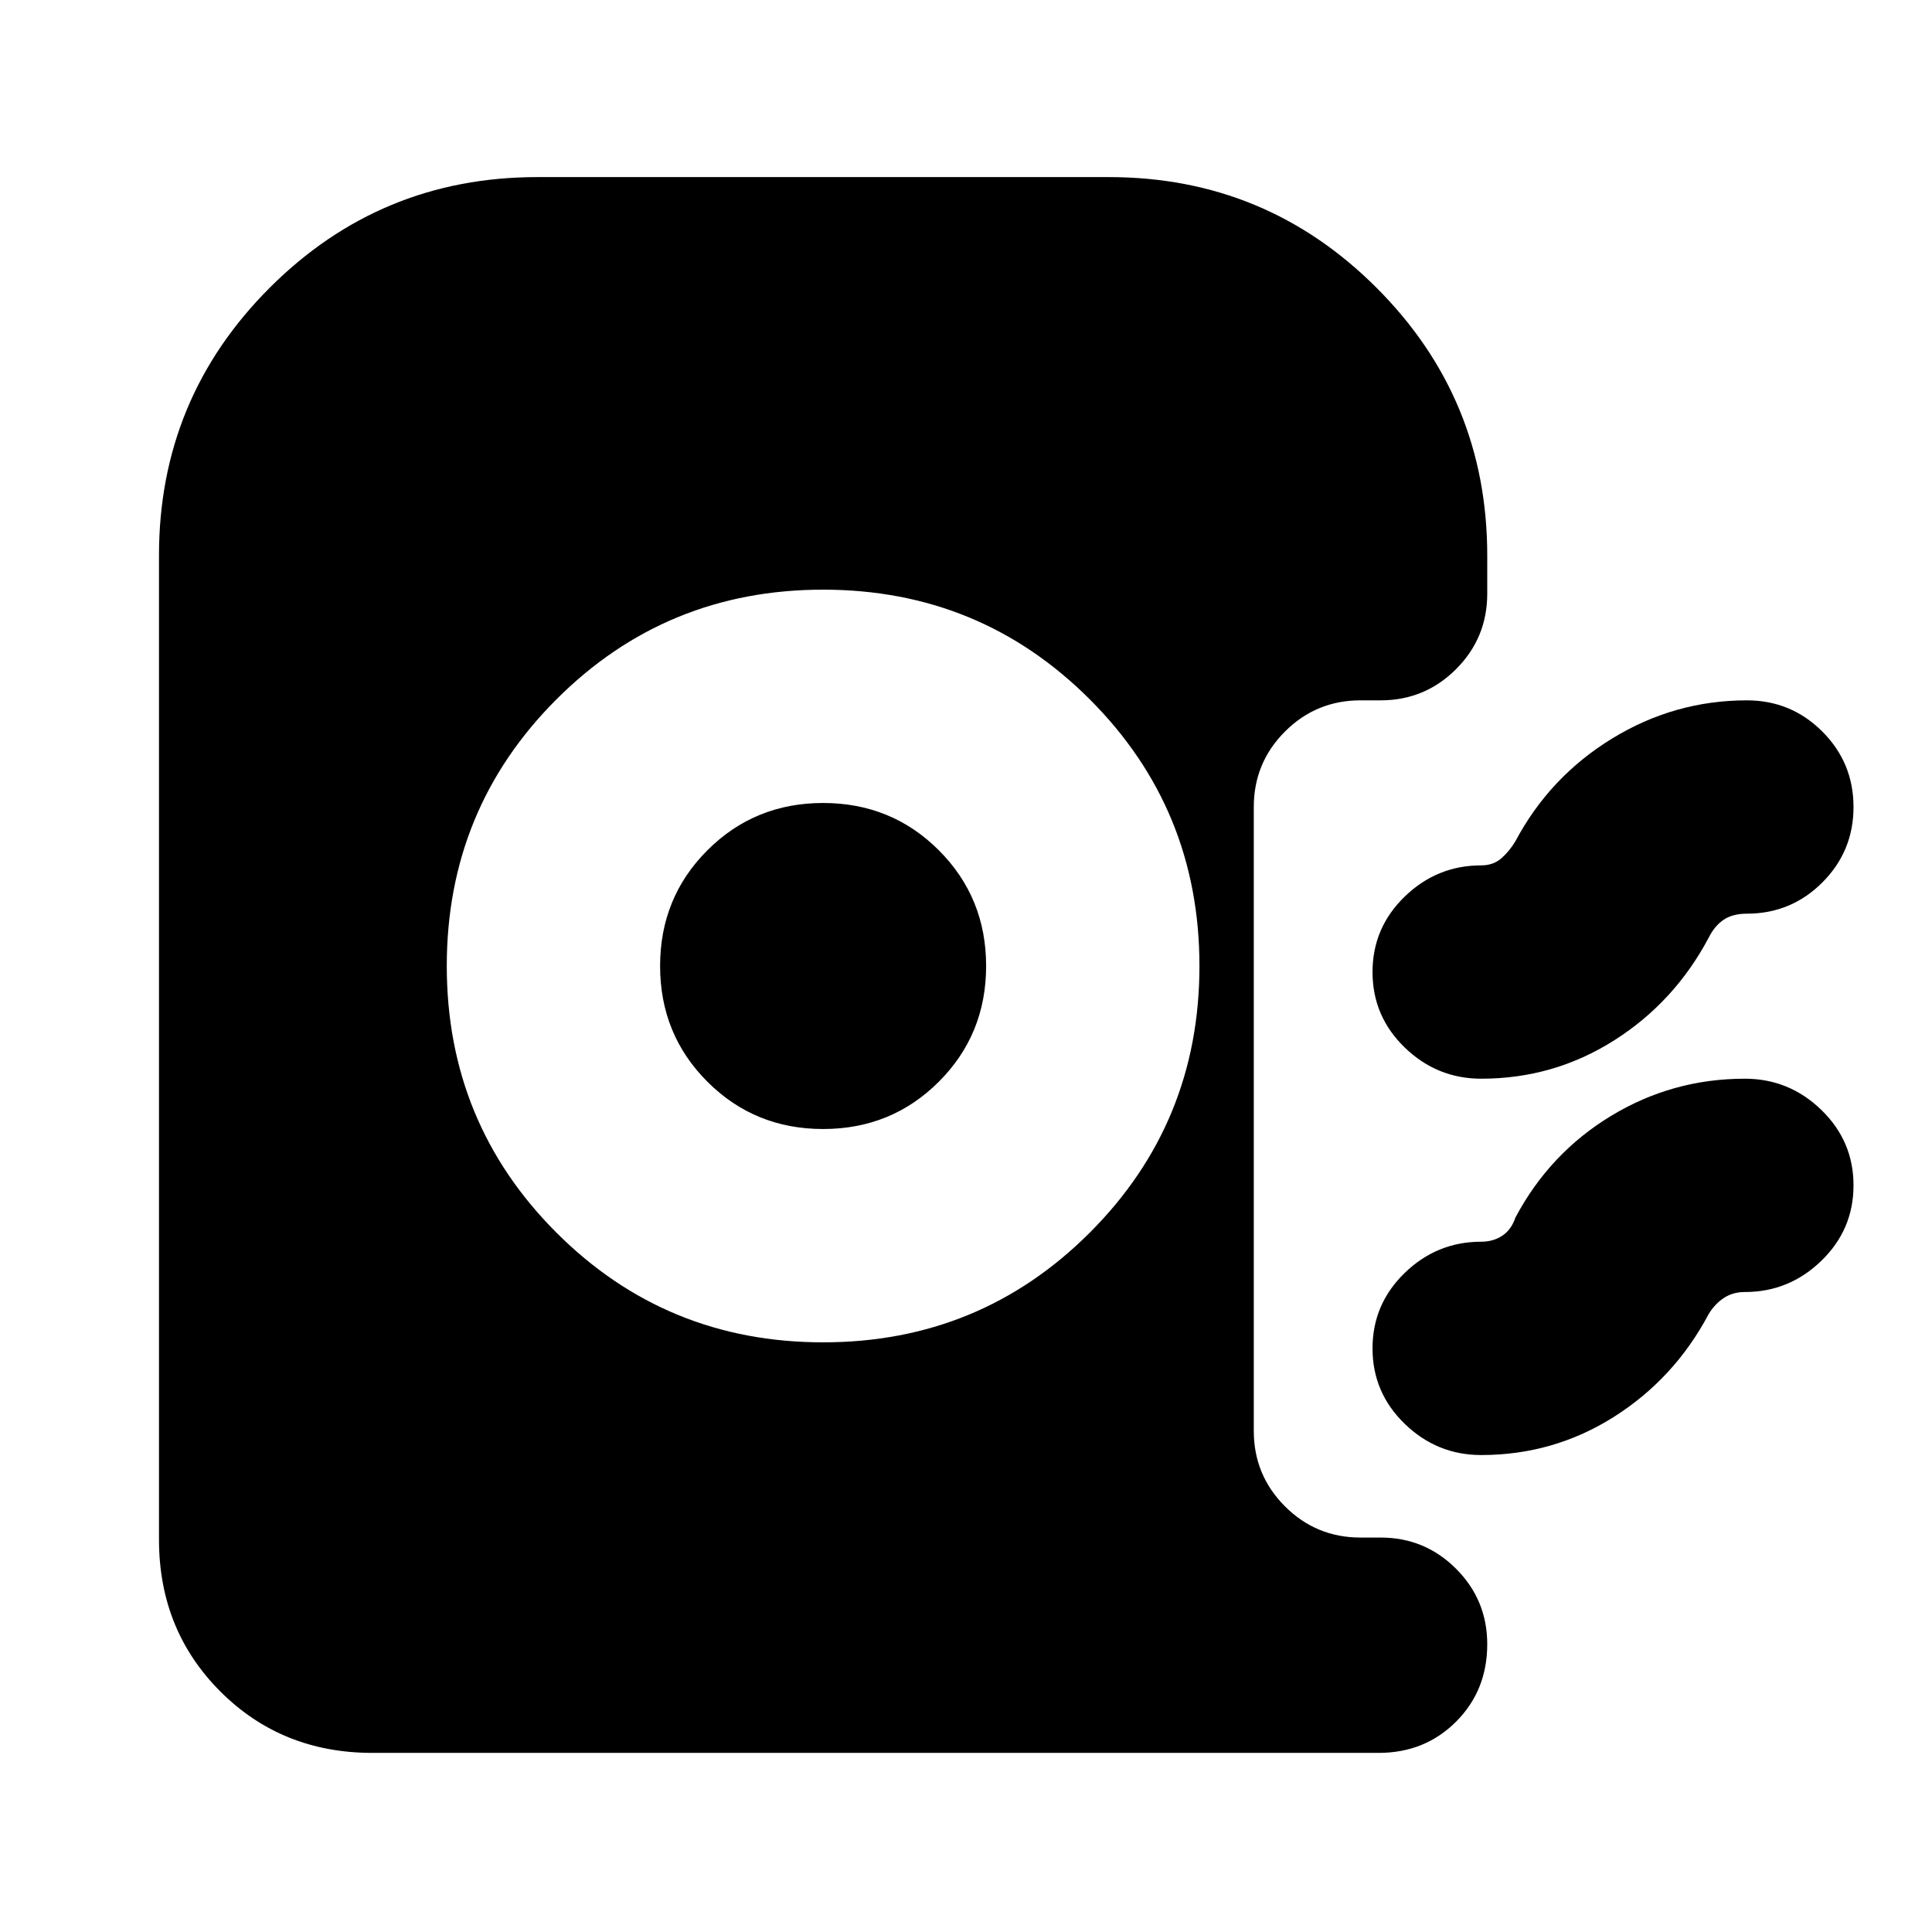 <svg xmlns="http://www.w3.org/2000/svg" height="24" viewBox="0 -960 960 960" width="24"><path d="M409-293q78 0 132.5-54.5T596-480q0-78-54.5-132.5T409-667q-78 0-132.5 54.5T222-480q0 78 54.5 132.5T409-293Zm0-106q-34 0-57.5-23.5T328-480q0-34 23.5-57.5T409-561q34 0 57.5 23.5T490-480q0 34-23.5 57.5T409-399Zm327-25q-22 0-38-15.5T682-477q0-22 16-37.5t38-15.5q6 0 10-3.5t7-8.5q17-32 48-51t67-19q22 0 37.5 15.5T921-559q0 22-15.5 37.5T868-506q-7 0-11.5 3t-7.5 9q-17 32-47 51t-66 19Zm0 187q-22 0-38-15.5T682-290q0-22 16-37.5t38-15.5q6 0 10.5-3t6.5-9q17-32 47.5-50.5T867-424q22 0 38 15.5t16 37.5q0 22-16 37.5T867-318q-6 0-10.5 3t-7.5 8q-17 32-47 51t-66 19ZM185-89q-45 0-75.5-30.5T79-195v-489q0-78 55-133t133-55h284q78 0 133 55t55 133v19q0 22-15.5 37.5T686-612h-10q-22 0-37.5 15.5T623-559v310q0 22 15.5 37.5T676-196h10q22 0 37.5 15.5T739-143q0 23-15.5 38.5T685-89H185Z"/></svg>